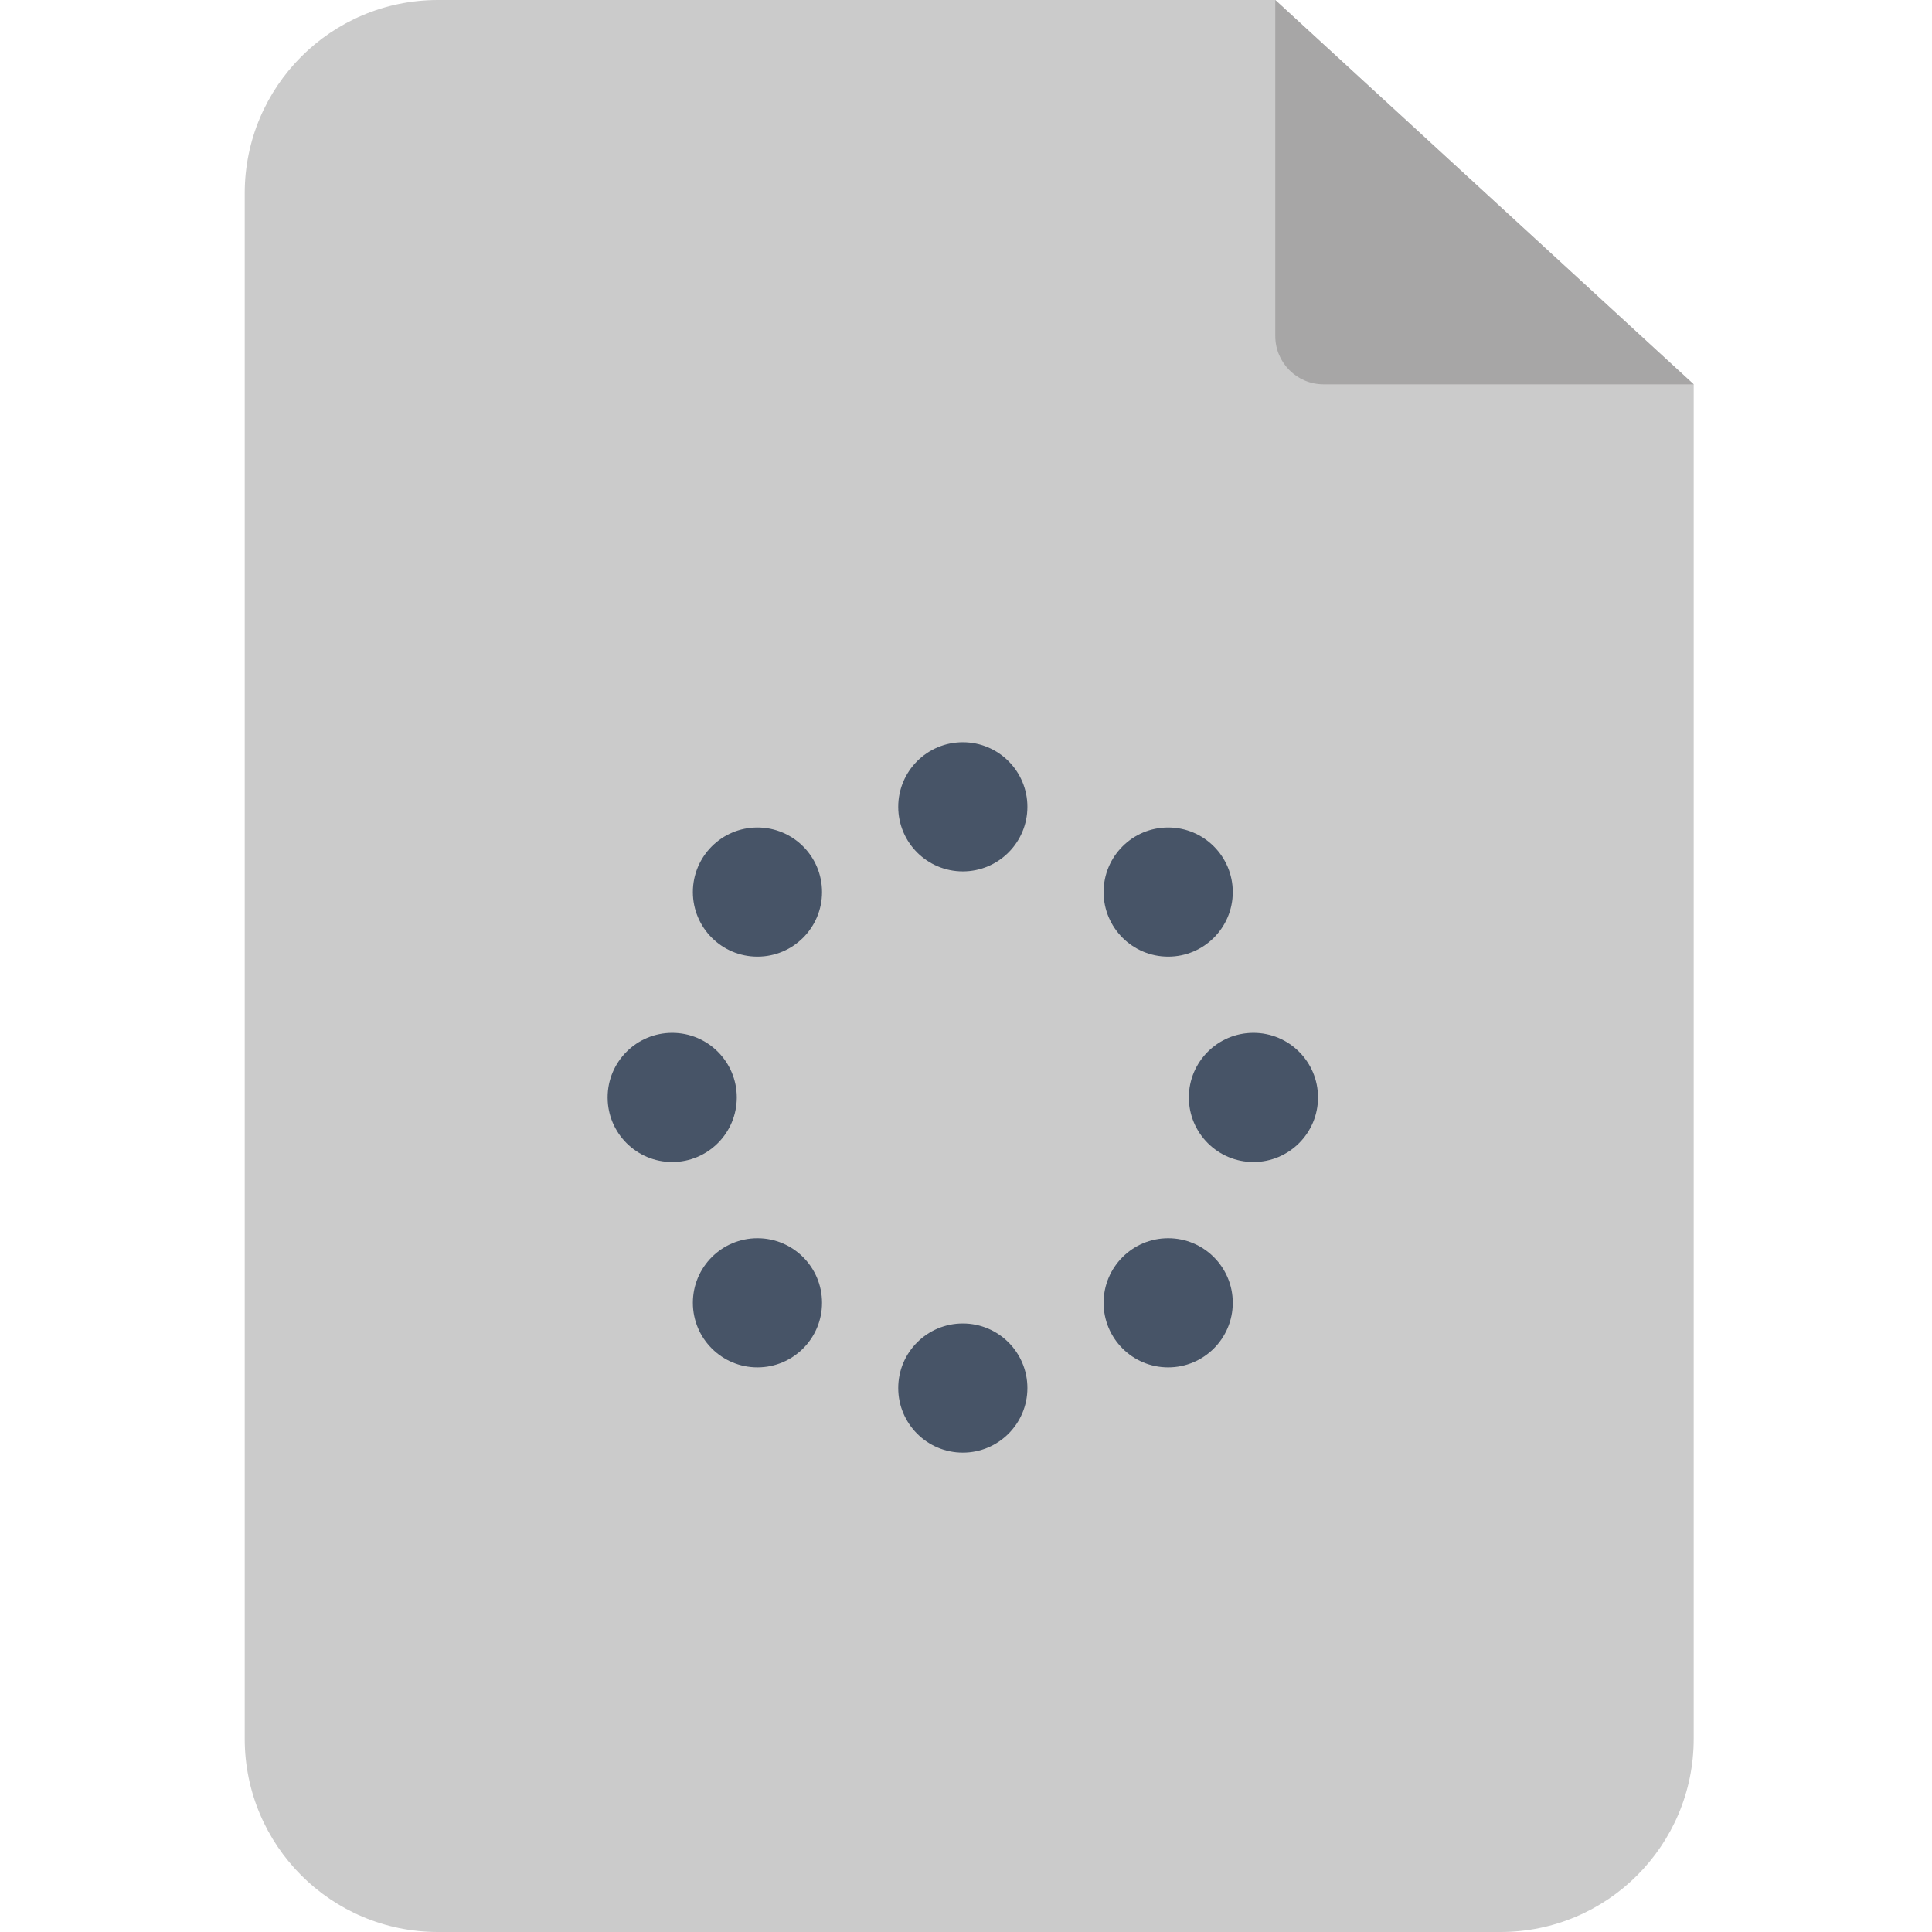 <svg width="531" height="531" viewBox="0 0 531 531" fill="none" xmlns="http://www.w3.org/2000/svg">
<path d="M465.507 105.632V477.9C465.507 507.225 441.732 531 412.407 531H120.36C91.034 531 67.26 507.225 67.26 477.9V53.1C67.26 23.774 91.034 0 120.36 0H350.504L465.507 105.632Z" fill="#CBCBCB"/>
<path d="M465.507 105.632H363.779C356.447 105.632 350.504 99.688 350.504 92.356V0L465.507 105.632Z" fill="#A7A6A6"/>
<path d="M184.75 319.375C194.553 319.375 202.5 311.428 202.5 301.625C202.5 291.822 194.553 283.875 184.75 283.875C174.947 283.875 167 291.822 167 301.625C167 311.428 174.947 319.375 184.75 319.375Z" fill="#475467"/>
<path d="M344.5 319.375C354.303 319.375 362.25 311.428 362.25 301.625C362.25 291.822 354.303 283.875 344.5 283.875C334.697 283.875 326.75 291.822 326.75 301.625C326.75 311.428 334.697 319.375 344.5 319.375Z" fill="#475467"/>
<path d="M264.625 399.25C274.428 399.25 282.375 391.303 282.375 381.5C282.375 371.697 274.428 363.75 264.625 363.75C254.822 363.75 246.875 371.697 246.875 381.5C246.875 391.303 254.822 399.25 264.625 399.25Z" fill="#475467"/>
<path d="M264.625 239.5C274.428 239.5 282.375 231.553 282.375 221.75C282.375 211.947 274.428 204 264.625 204C254.822 204 246.875 211.947 246.875 221.75C246.875 231.553 254.822 239.5 264.625 239.5Z" fill="#475467"/>
<path d="M208.18 262.93C217.983 262.93 225.93 254.983 225.93 245.18C225.93 235.377 217.983 227.43 208.18 227.43C198.377 227.43 190.43 235.377 190.43 245.18C190.43 254.983 198.377 262.93 208.18 262.93Z" fill="#475467"/>
<path d="M321.07 375.82C330.873 375.82 338.82 367.873 338.82 358.07C338.82 348.267 330.873 340.32 321.07 340.32C311.267 340.32 303.32 348.267 303.32 358.07C303.32 367.873 311.267 375.82 321.07 375.82Z" fill="#475467"/>
<path d="M208.18 375.82C217.983 375.82 225.93 367.873 225.93 358.07C225.93 348.267 217.983 340.32 208.18 340.32C198.377 340.32 190.43 348.267 190.43 358.07C190.43 367.873 198.377 375.82 208.18 375.82Z" fill="#475467"/>
<path d="M321.07 262.93C330.873 262.93 338.82 254.983 338.82 245.18C338.82 235.377 330.873 227.43 321.07 227.43C311.267 227.43 303.32 235.377 303.32 245.18C303.32 254.983 311.267 262.93 321.07 262.93Z" fill="#475467"/>
</svg>
